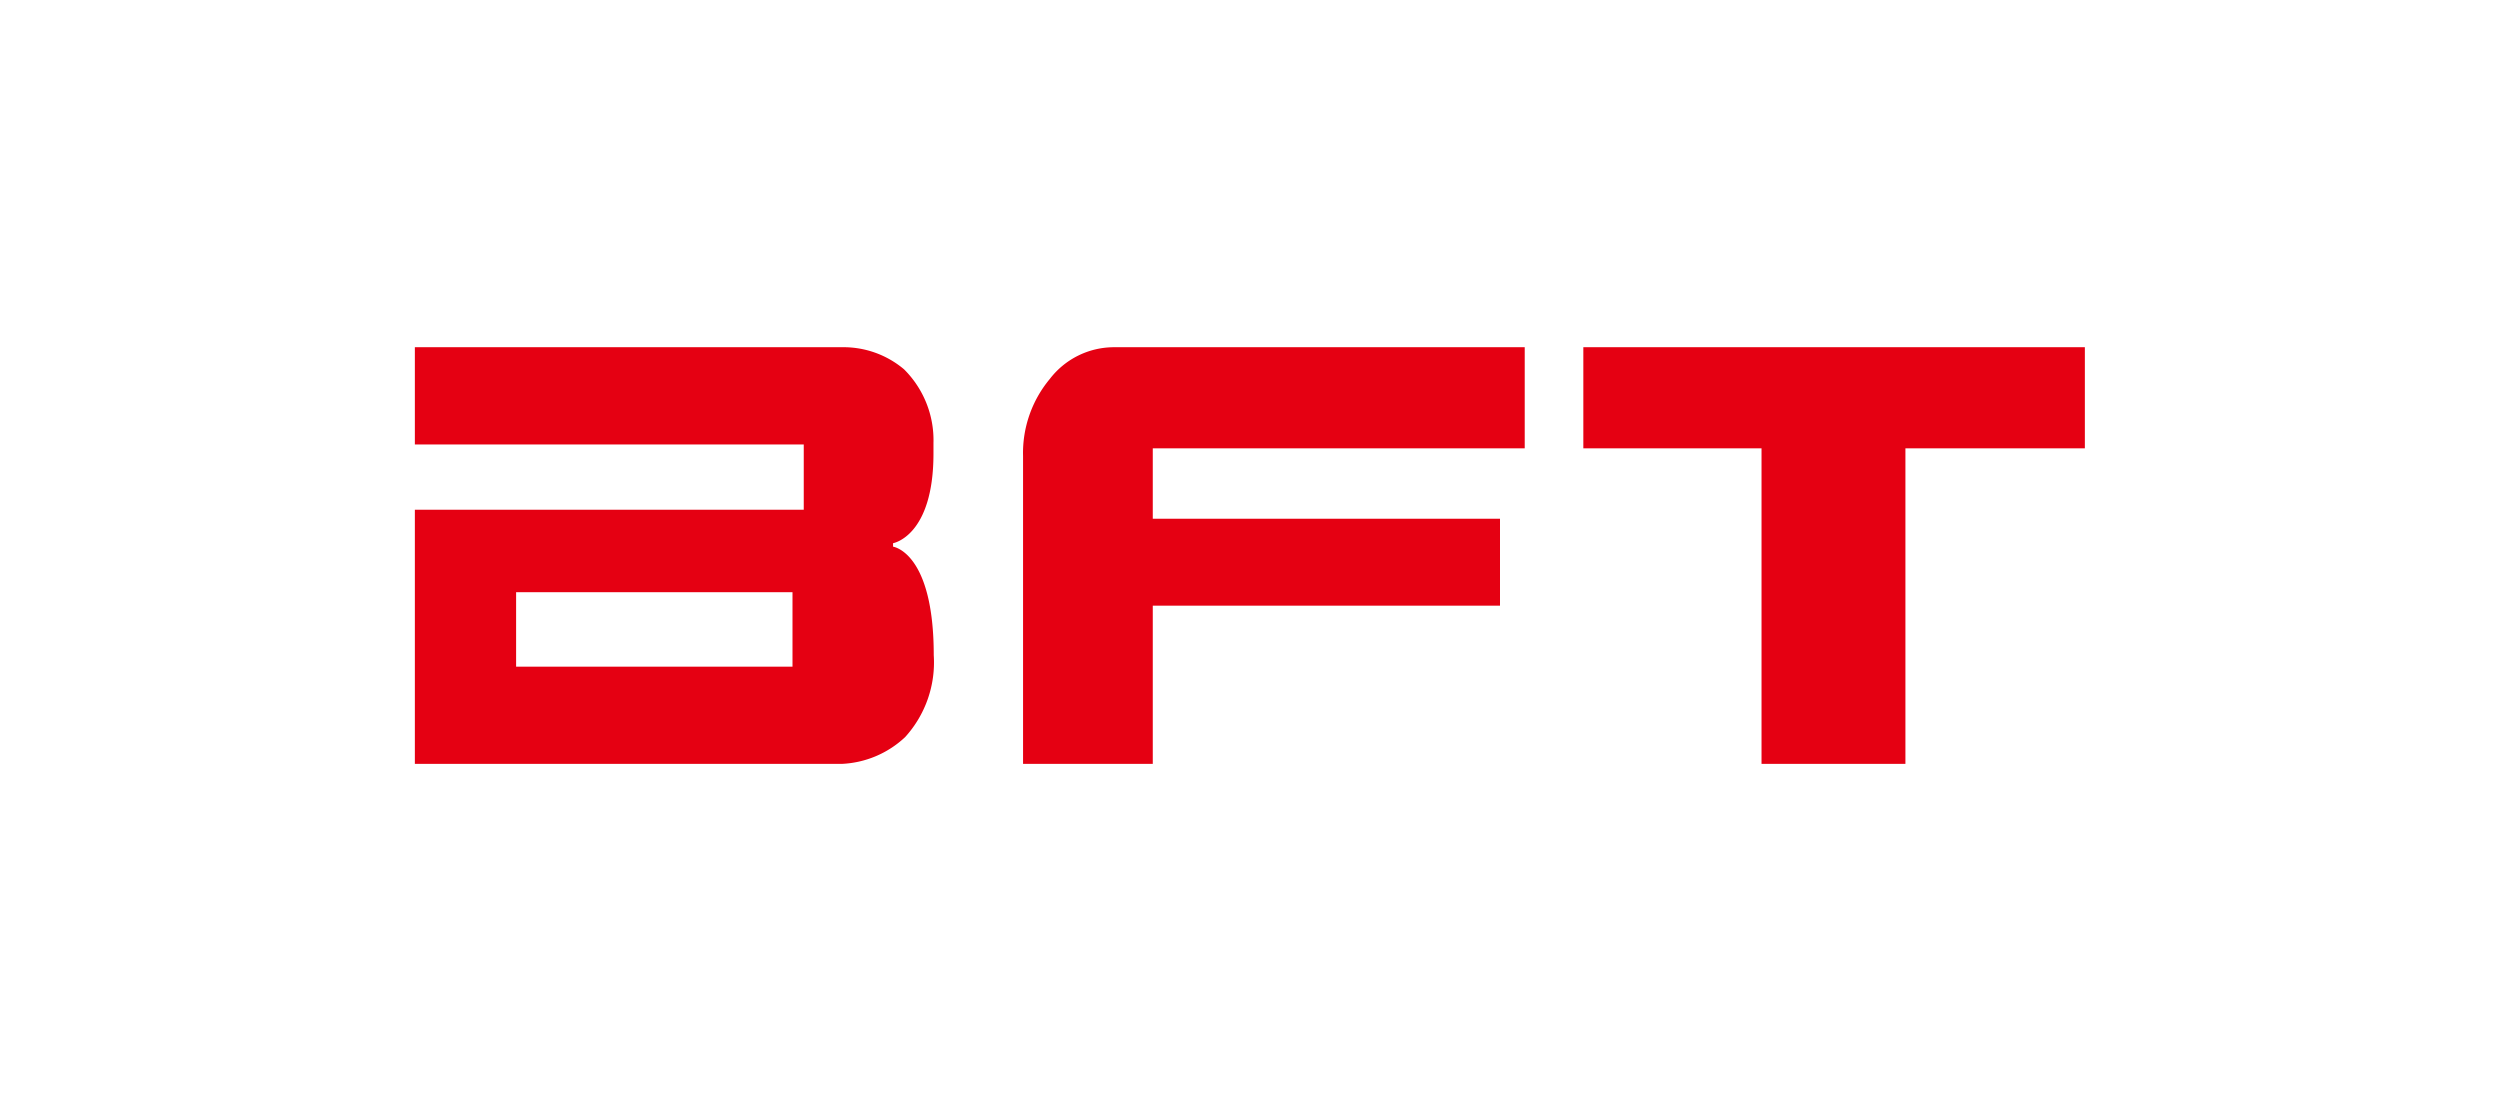 <svg xmlns="http://www.w3.org/2000/svg" viewBox="0 0 180 80"><defs><style>.cls-1{fill:#fff;}.cls-2{fill:#e50012;}</style></defs><title>アセット 9</title><g id="レイヤー_2" data-name="レイヤー 2"><g id="common"><rect class="cls-1" width="180" height="80"/><path class="cls-2" d="M75.59,27.28a8.33,8.33,0,0,0-1.93,5.55s0,21.92,0,22.17H83V43.61H108V37.35H83V32.28h26.78c0-.25,0-7,0-7.28H80.17A5.83,5.83,0,0,0,75.59,27.28Z"/><path class="cls-2" d="M114,25v7.28h12.83V55h10.36V32.28h12.92V25Z"/><path class="cls-2" d="M64.3,39.36v-.25s2.91-.49,2.91-6.45c0-.24,0-.5,0-.77a7.19,7.19,0,0,0-2.12-5.3A6.76,6.76,0,0,0,60.61,25H29.87v7h28V36.7h-28V55H60.6a7.12,7.12,0,0,0,4.57-1.93,8,8,0,0,0,2.06-5.9C67.23,39.77,64.33,39.37,64.3,39.36ZM57.06,48H37.16V42.64h19.9Z"/></g></g></svg>
